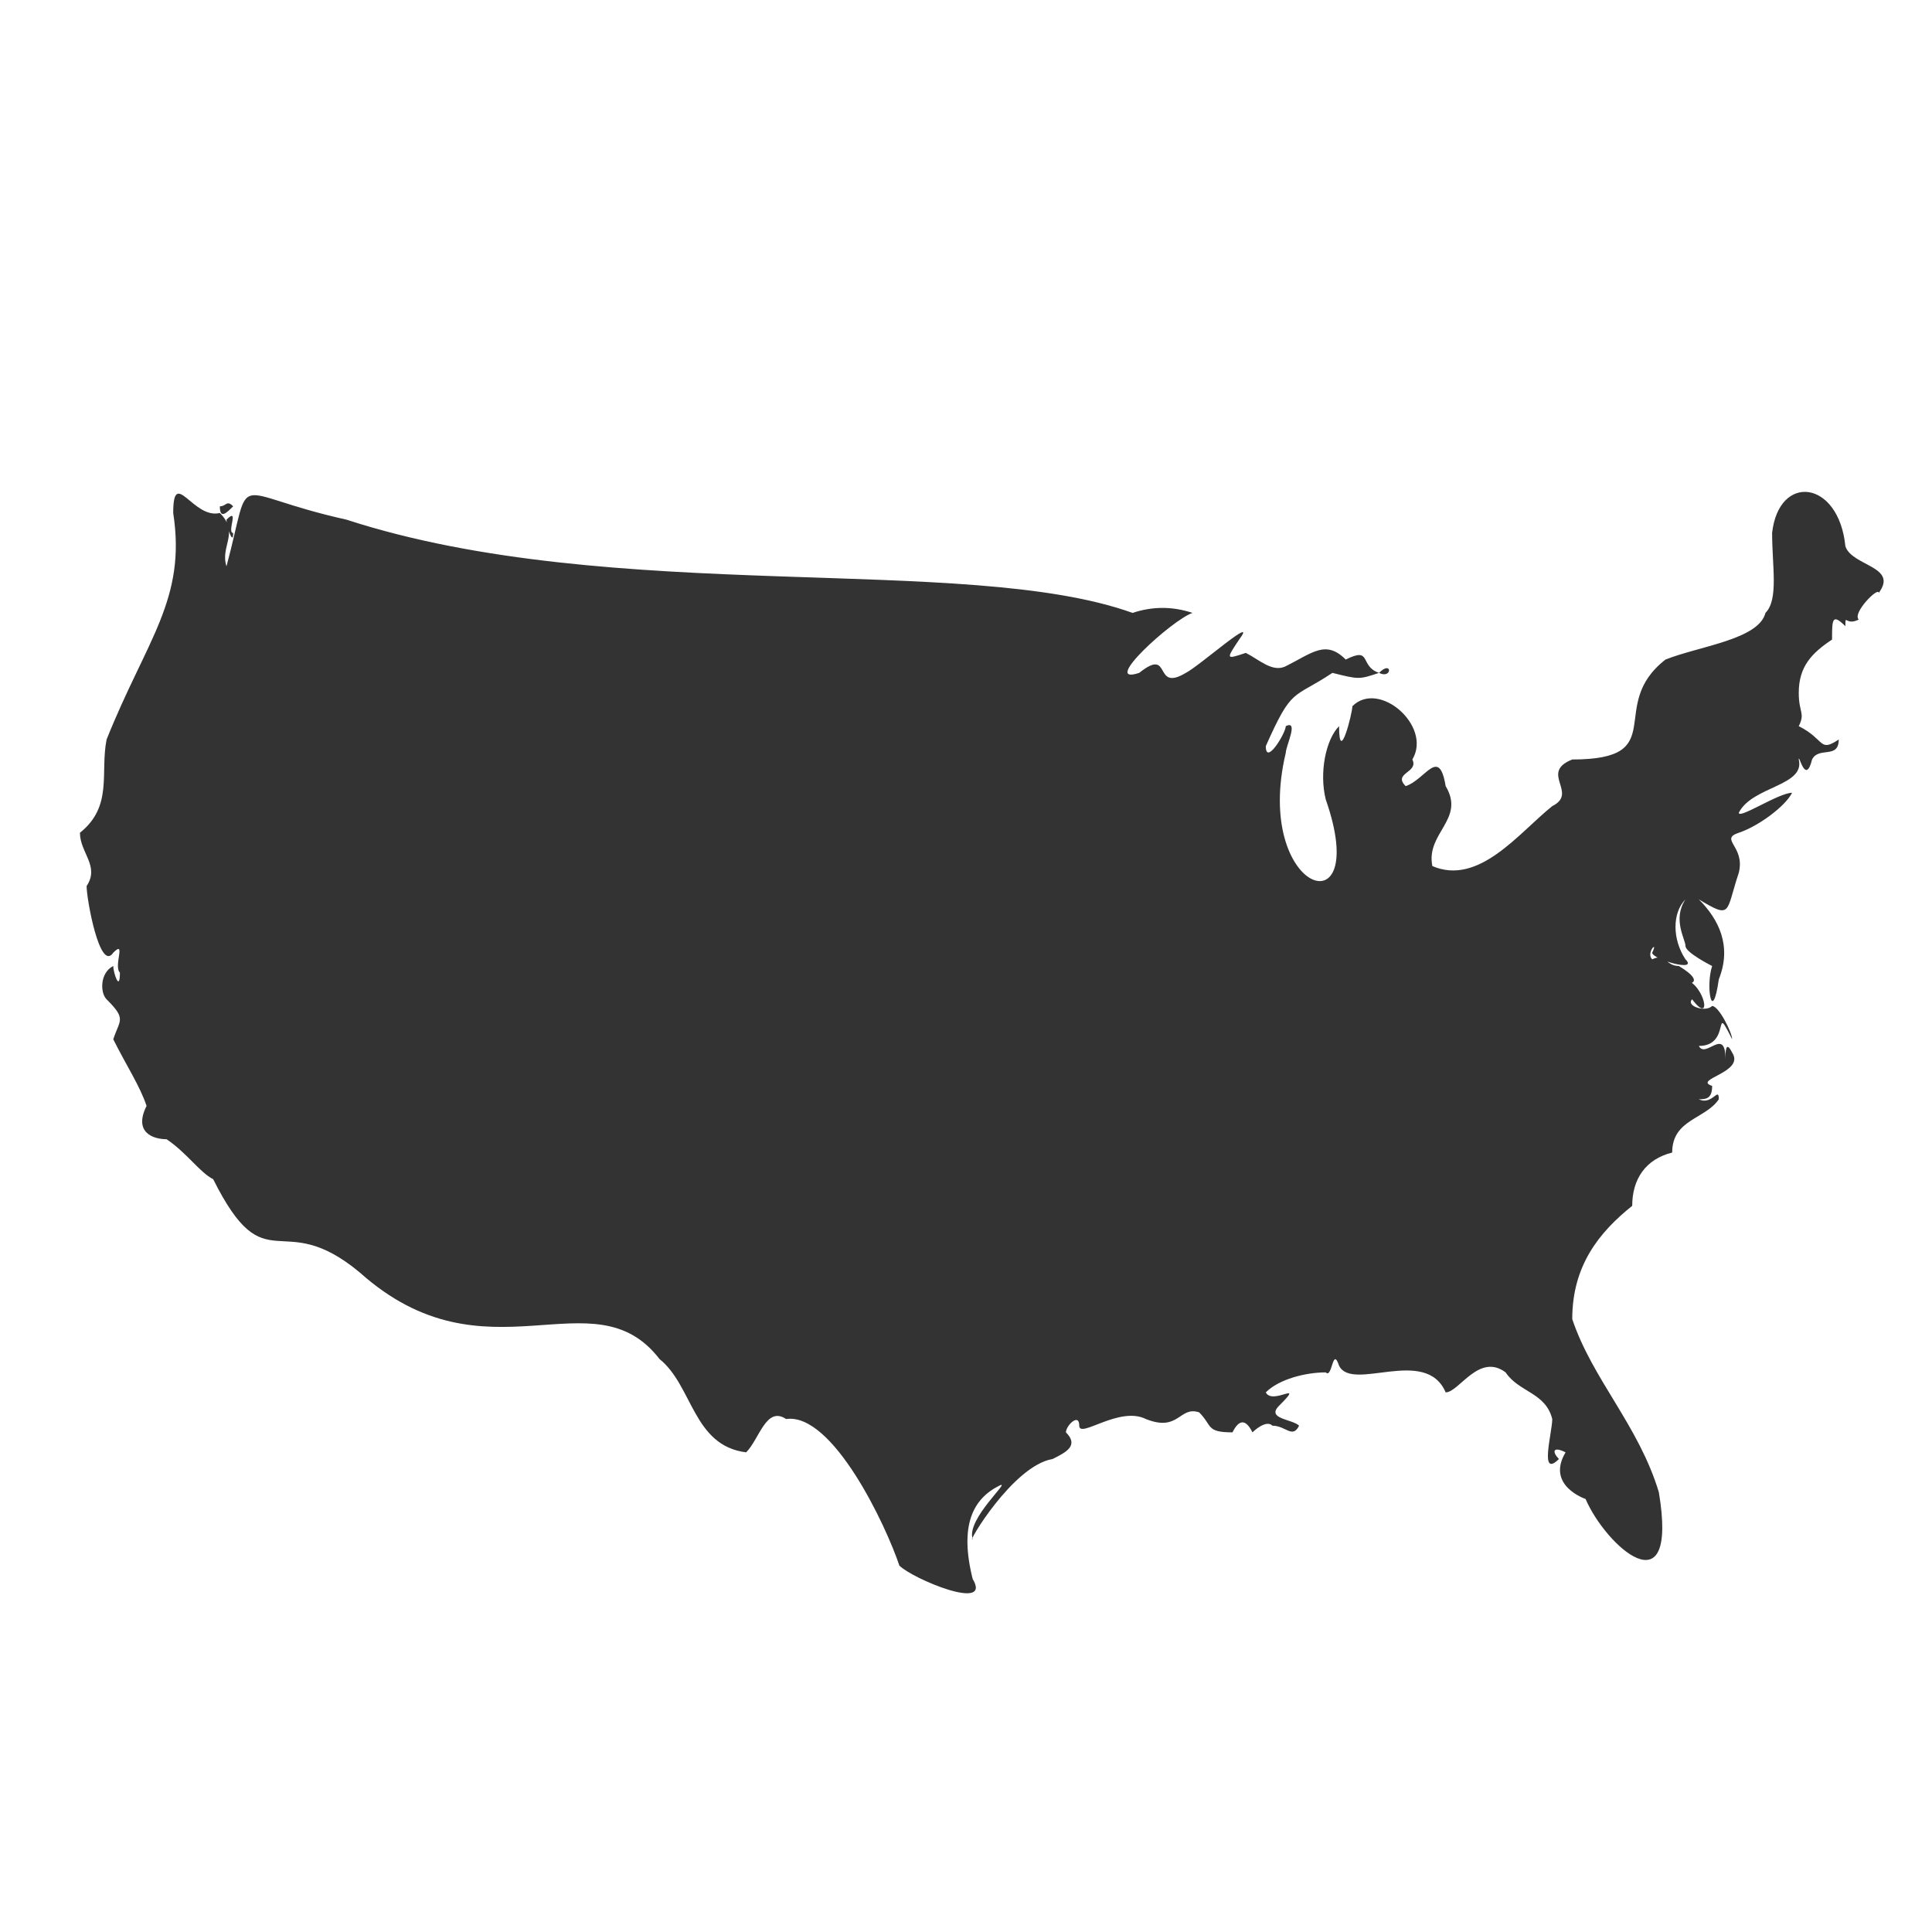 <?xml version="1.0" encoding="utf-8"?>
<!-- Generator: Adobe Illustrator 28.3.0, SVG Export Plug-In . SVG Version: 6.00 Build 0)  -->
<svg version="1.1" id="Layer_1" xmlns="http://www.w3.org/2000/svg" xmlns:xlink="http://www.w3.org/1999/xlink" x="0px" y="0px"
	 viewBox="0 0 29 29" style="enable-background:new 0 0 29 29;" xml:space="preserve">
<style type="text/css">
	.st0{fill:#333333;}
</style>
<path class="st0" d="M23.8,22.5c0,0-0.6-0.2-0.3-0.7c-0.2-0.1-0.2,0-0.1,0.1c-0.3,0.3-0.1-0.4-0.1-0.6c-0.1-0.4-0.5-0.4-0.7-0.7
	c-0.4-0.3-0.7,0.3-0.9,0.3c-0.3-0.7-1.4,0-1.6-0.4c-0.1-0.3-0.1,0.2-0.2,0.1c-0.3,0-0.7,0.1-0.9,0.3c0.1,0.2,0.6-0.2,0.2,0.2
	c-0.2,0.2,0.2,0.2,0.3,0.3c-0.1,0.2-0.2,0-0.4,0c-0.1-0.1-0.3,0.1-0.3,0.1c-0.1-0.2-0.2-0.2-0.3,0c-0.4,0-0.3-0.1-0.5-0.3
	c-0.3-0.1-0.3,0.3-0.8,0.1c-0.4-0.2-1,0.3-1,0.1c0-0.2-0.2,0-0.2,0.1c0.2,0.2,0,0.3-0.2,0.4c-0.6,0.1-1.3,1.3-1.2,1.2
	c-0.1-0.3,0.6-0.9,0.4-0.8c-0.4,0.2-0.6,0.6-0.4,1.4c0.3,0.5-0.9,0-1.1-0.2c-0.2-0.6-1-2.3-1.7-2.2c-0.3-0.2-0.4,0.3-0.6,0.5
	c-0.8-0.1-0.8-1-1.3-1.4c-1-1.3-2.6,0.4-4.5-1.3c-1.2-1-1.4,0.2-2.2-1.4c-0.2-0.1-0.4-0.4-0.7-0.6C2.3,17.1,2,17,2.2,16.6
	c-0.1-0.3-0.3-0.6-0.5-1c0.1-0.3,0.2-0.3-0.1-0.6c-0.1-0.1-0.1-0.4,0.1-0.5c0,0.1,0.1,0.4,0.1,0.1c-0.1-0.1,0.1-0.5-0.1-0.3
	c-0.2,0.3-0.4-0.8-0.4-1c0.2-0.3-0.1-0.5-0.1-0.8c0.5-0.4,0.3-0.9,0.4-1.4c0.6-1.5,1.2-2.1,1-3.4c0-0.7,0.3,0.1,0.7,0
	C3.6,8,3.3,8.2,3.4,8.5c0.4-1.5,0-1.1,1.8-0.7c4,1.3,9.3,0.5,11.8,1.4c0.3-0.1,0.6-0.1,0.9,0c-0.3,0.1-1.4,1.1-0.8,0.9
	c0.5-0.4,0.2,0.3,0.7,0c0.2-0.1,1.1-0.9,0.8-0.5c-0.2,0.3-0.2,0.3,0.1,0.2c0.2,0.1,0.4,0.3,0.6,0.2c0.4-0.2,0.6-0.4,0.9-0.1
	c0.4-0.2,0.2,0.1,0.5,0.2c0.2-0.2,0.2,0.1,0,0c-0.3,0.1-0.3,0.1-0.7,0c-0.6,0.4-0.6,0.2-1,1.1c0,0.3,0.3-0.2,0.3-0.3
	c0.2-0.1,0,0.3,0,0.4c-0.5,2.1,1.3,2.7,0.6,0.7c-0.1-0.4,0-0.9,0.2-1.1c0,0.6,0.2-0.2,0.2-0.3c0.4-0.4,1.2,0.3,0.9,0.8
	c0.1,0.2-0.3,0.2-0.1,0.4c0.3-0.1,0.5-0.6,0.6,0c0.3,0.5-0.3,0.7-0.2,1.2c0.7,0.3,1.3-0.5,1.8-0.9c0.4-0.2-0.2-0.5,0.3-0.7
	c1.5,0,0.5-0.8,1.4-1.5c0.5-0.2,1.4-0.3,1.5-0.7C26.7,9,26.6,8.5,26.6,8c0.1-0.9,1-0.8,1.1,0.2c0.1,0.3,0.8,0.3,0.5,0.7
	c0-0.1-0.4,0.3-0.3,0.4c-0.2,0.1-0.2-0.1-0.2,0.1c-0.2-0.2-0.2-0.1-0.2,0.2c-0.3,0.2-0.5,0.4-0.5,0.8c0,0.3,0.1,0.3,0,0.5
	c0.4,0.2,0.3,0.4,0.6,0.2c0,0.3-0.3,0.1-0.4,0.3c-0.1,0.4-0.2-0.1-0.2,0c0.1,0.4-0.7,0.4-0.9,0.8c0,0.1,0.6-0.3,0.8-0.3
	c-0.1,0.2-0.5,0.5-0.8,0.6c-0.3,0.1,0.1,0.2,0,0.6c-0.2,0.6-0.1,0.7-0.6,0.4c0.3,0.3,0.5,0.7,0.3,1.2c-0.1,0.7-0.2,0.1-0.1-0.2
	c0,0-0.4-0.2-0.4-0.3c0-0.1-0.2-0.4,0-0.7c-0.2,0.2-0.2,0.6,0,0.9c0.2,0.2-0.5,0-0.5-0.1c0.1-0.2-0.1,0,0,0.1
	c0.2-0.1,0.2,0.1,0.4,0.1c0.5,0.3,0,0.3,0.1,0.2c0.3,0.1,0.4,0.7,0.1,0.3c-0.1,0.1,0.2,0.2,0.3,0.1c0.1,0,0.3,0.4,0.3,0.5
	c-0.3-0.6,0,0.1-0.5,0.1c0.1,0.2,0.4-0.3,0.4,0.2c0-0.1,0-0.3,0.1-0.1c0.2,0.3-0.6,0.4-0.3,0.5c0,0.2-0.1,0.2-0.2,0.2
	c0.2,0.1,0.3-0.2,0.3,0c-0.2,0.3-0.7,0.3-0.7,0.8c-0.4,0.1-0.6,0.4-0.6,0.8c-0.5,0.4-0.9,0.9-0.9,1.7c0.3,0.9,1,1.6,1.3,2.6
	C25.2,24.2,24.1,23.2,23.8,22.5z M3.4,7.8C3.6,7.6,3.4,8,3.5,8C3.5,8.2,3.4,7.9,3.4,7.8z M3.3,7.6c0.1,0,0.1-0.1,0.2,0
	C3.4,7.7,3.3,7.8,3.3,7.6z"/>
</svg>
